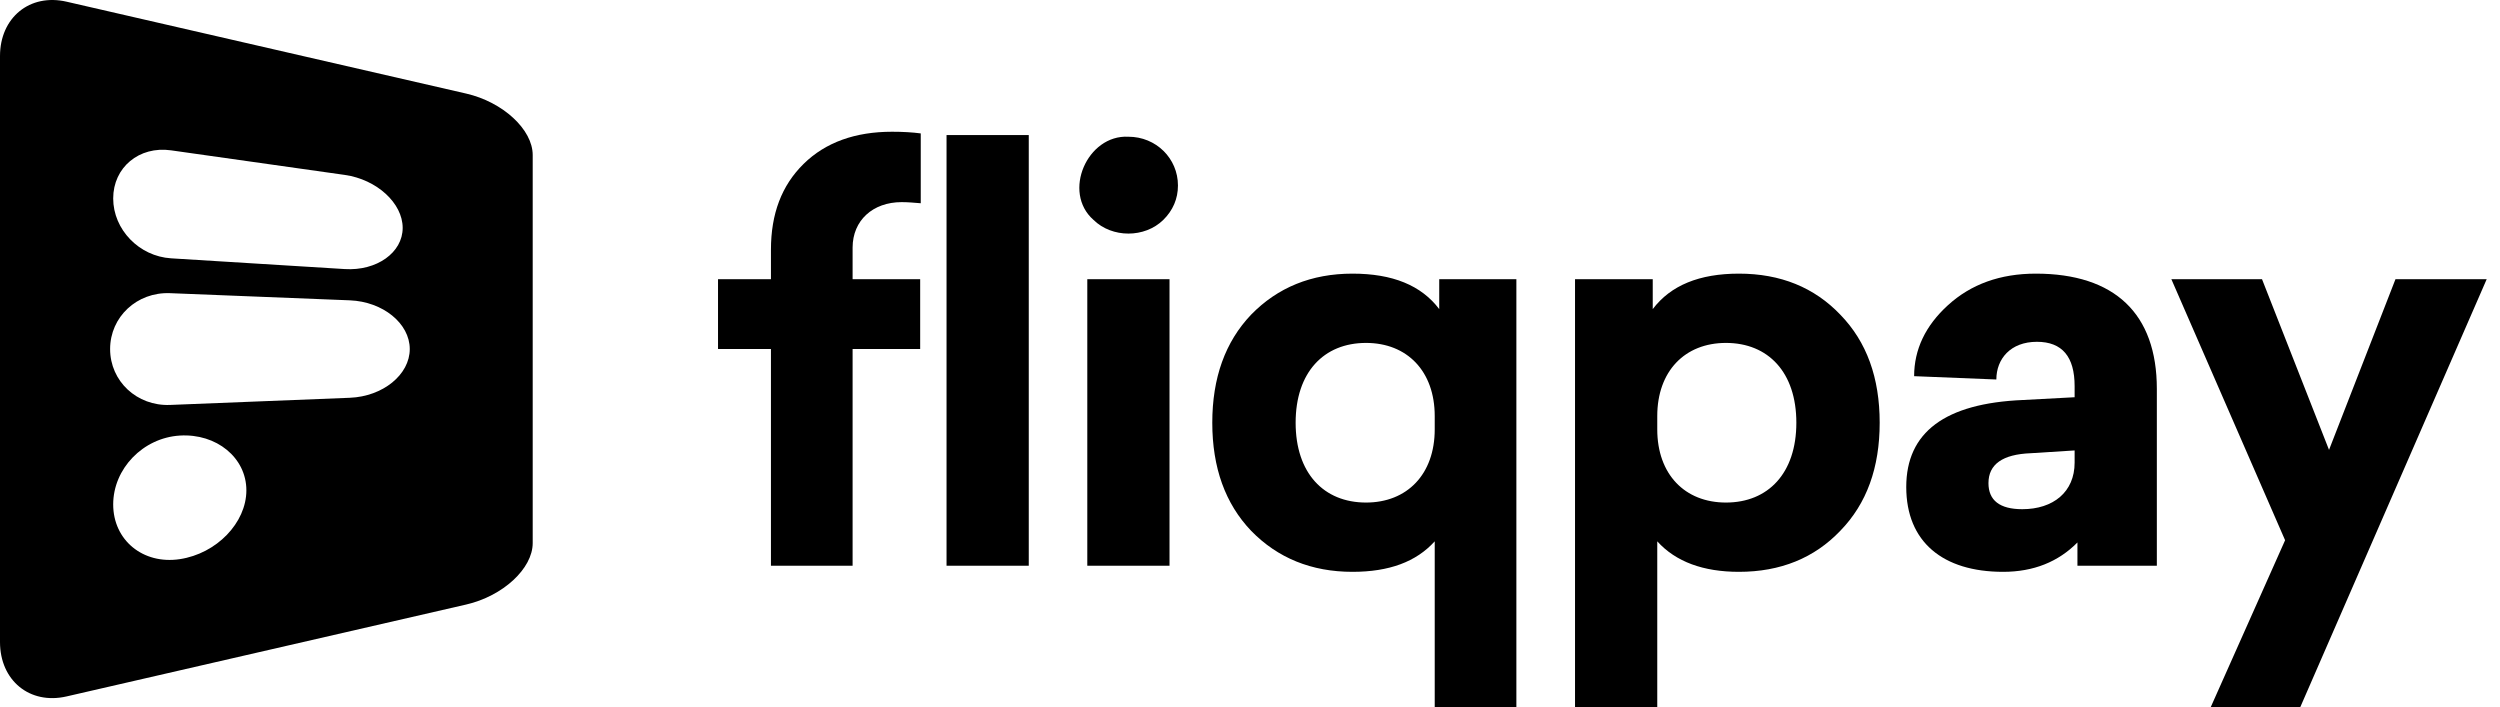 <svg width="198" height="56" viewBox="0 0 198 56" fill="none" xmlns="http://www.w3.org/2000/svg">
<g clip-path="url(#clip0)">
<path d="M70.648 10.434C67.749 10.434 65.385 11.268 63.646 12.98C61.907 14.692 61.059 16.931 61.059 19.784V22.111H56.867V27.642H61.059V44.806H67.526V27.642H72.878V22.111H67.526V19.609C67.526 17.457 69.132 16.009 71.406 16.009C71.897 16.009 72.388 16.053 72.923 16.097V10.566C72.254 10.478 71.496 10.434 70.648 10.434Z" fill="black"/>
<path d="M81.478 10.697H74.966V44.806H81.478V10.697Z" fill="black"/>
<path d="M89.37 10.829C86.114 10.653 84.107 15.219 86.604 17.414C88.076 18.862 90.663 18.862 92.135 17.414C92.893 16.667 93.294 15.745 93.294 14.692C93.294 12.541 91.555 10.829 89.37 10.829ZM92.626 22.111H86.114V44.806H92.626V22.111Z" fill="black"/>
<path d="M107.118 21.672C103.862 21.672 101.186 22.769 99.09 24.92C97.039 27.071 96.013 29.925 96.013 33.48C96.013 37.036 97.039 39.889 99.09 42.04C101.186 44.191 103.862 45.289 107.118 45.289C110.017 45.289 112.158 44.499 113.63 42.874V56H120.097V22.111H113.987V24.481C112.56 22.594 110.285 21.672 107.118 21.672ZM108.189 27.159C111.445 27.159 113.63 29.398 113.63 32.953V34.007C113.63 37.563 111.445 39.802 108.189 39.802C104.844 39.802 102.614 37.475 102.614 33.48C102.614 29.486 104.844 27.159 108.189 27.159Z" fill="black"/>
<path d="M137.722 21.672C134.599 21.672 132.324 22.594 130.897 24.481V22.111H124.742V56H131.255V42.874C132.726 44.499 134.912 45.289 137.722 45.289C141.022 45.289 143.698 44.191 145.75 42.04C147.846 39.889 148.871 37.036 148.871 33.48C148.871 29.925 147.846 27.071 145.75 24.92C143.698 22.769 141.022 21.672 137.722 21.672ZM136.695 27.159C140.041 27.159 142.271 29.486 142.271 33.48C142.271 37.475 140.041 39.802 136.695 39.802C133.439 39.802 131.255 37.563 131.255 34.007V32.953C131.255 29.398 133.439 27.159 136.695 27.159Z" fill="black"/>
<path d="M161.232 21.672C158.423 21.672 156.104 22.506 154.275 24.174C152.491 25.798 151.599 27.686 151.599 29.793L158.111 30.056C158.111 28.432 159.226 27.071 161.322 27.071C163.33 27.071 164.31 28.256 164.31 30.583V31.461L160.207 31.68C154.052 31.944 150.975 34.227 150.975 38.572C150.975 42.918 153.873 45.289 158.646 45.289C161.055 45.289 163.017 44.499 164.533 42.962V44.806H170.822V30.803C170.822 24.832 167.477 21.672 161.232 21.672ZM164.31 36.641C164.31 38.968 162.615 40.328 160.163 40.328C158.378 40.328 157.486 39.626 157.486 38.265C157.486 36.773 158.601 35.983 160.832 35.895L164.31 35.675V36.641Z" fill="black"/>
<path d="M196.947 22.111H189.722L184.459 35.631L179.151 22.111H171.971L180.98 42.787L175.092 56H182.184L196.947 22.111Z" fill="black"/>
<path fill-rule="evenodd" clip-rule="evenodd" d="M0 4.442C0 1.393 2.359 -0.537 5.269 0.133L36.921 7.411C39.831 8.08 42.19 10.257 42.19 12.279V43.011C42.19 45.031 39.831 47.21 36.921 47.879L5.269 55.158C2.359 55.827 0 53.901 0 50.848V4.442ZM8.965 15.717C8.965 13.255 11.02 11.549 13.55 11.907L27.308 13.854C29.84 14.212 31.892 16.09 31.892 18.049C31.892 20.007 29.837 21.467 27.308 21.31L13.55 20.459C11.018 20.302 8.965 18.179 8.965 15.717ZM8.721 27.645C8.721 25.097 10.848 23.115 13.467 23.219L27.708 23.786C30.328 23.89 32.453 25.618 32.453 27.645C32.453 29.672 30.326 31.4 27.708 31.504L13.467 32.071C10.846 32.175 8.721 30.194 8.721 27.645ZM14.239 44.285C17.152 43.847 19.513 41.406 19.513 38.832C19.513 36.257 17.152 34.317 14.239 34.497C11.326 34.677 8.965 37.119 8.965 39.951C8.965 42.783 11.326 44.723 14.239 44.285Z" fill="black"/>
</g>
<defs>
<clipPath id="clip0">
<rect width="198" height="56" fill="white"/>
</clipPath>
</defs>
</svg>
